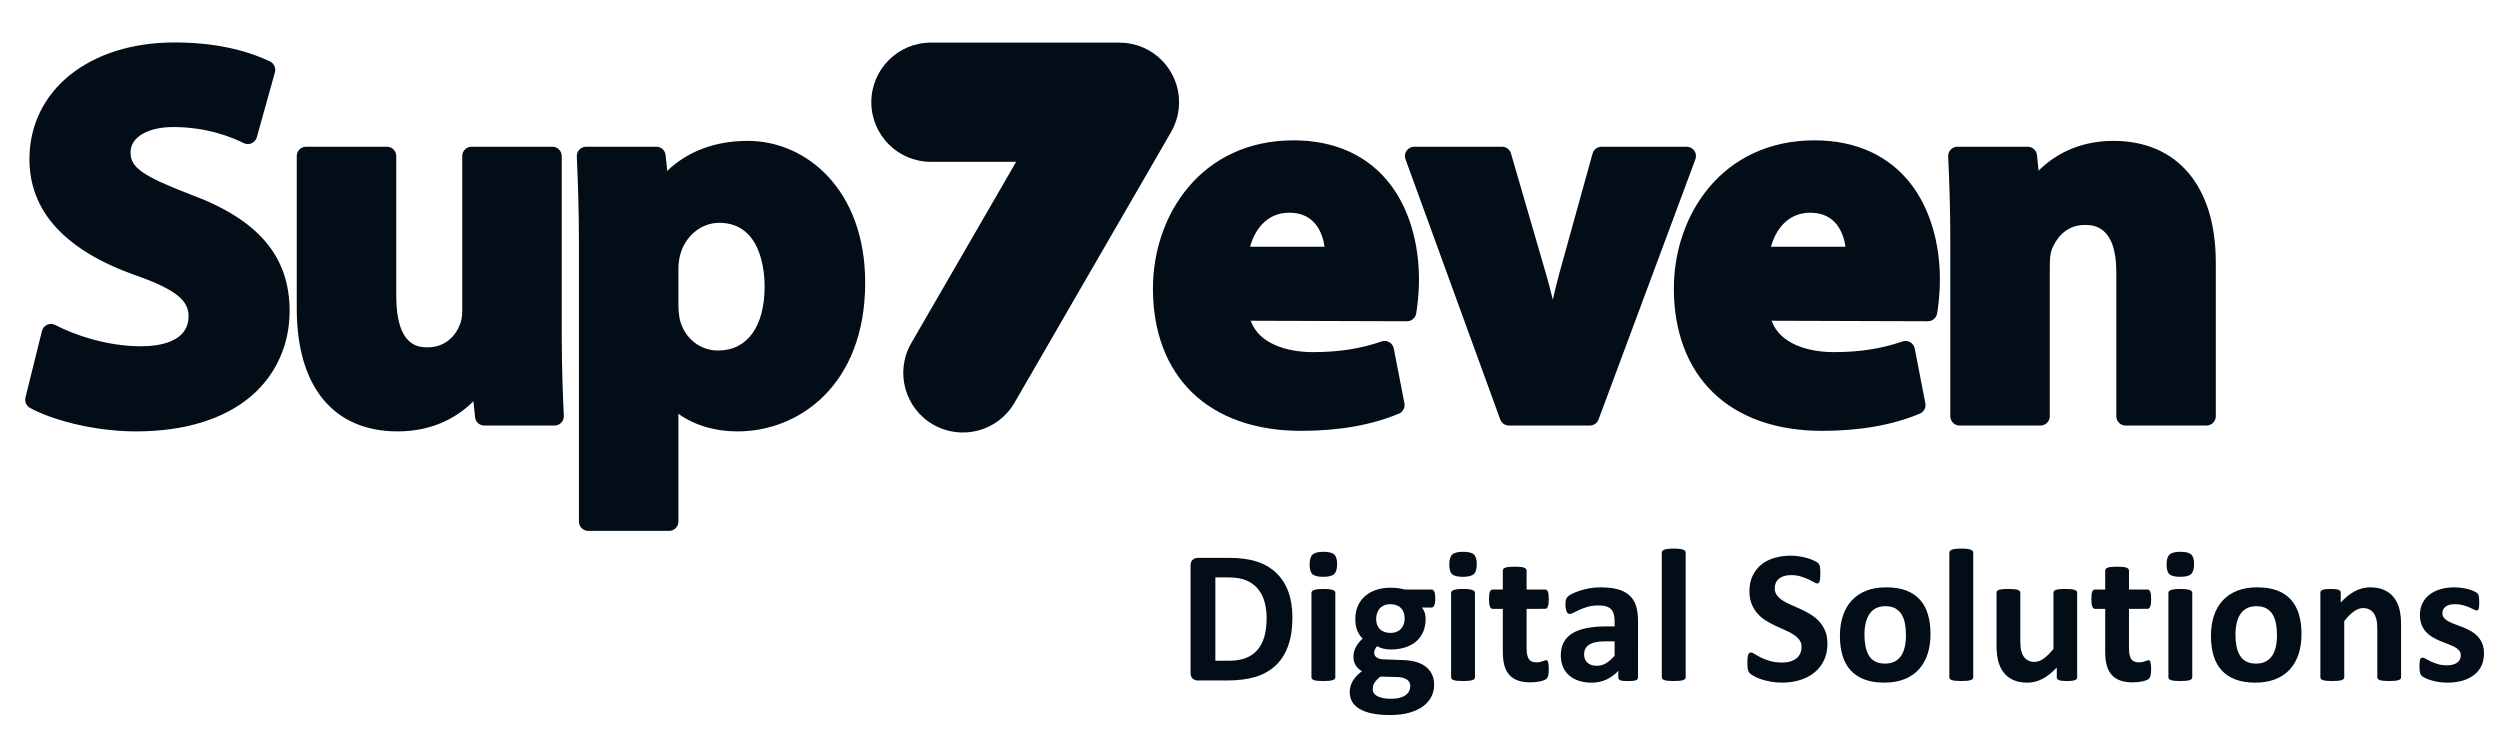 <?xml version="1.0" encoding="utf-8"?>
<!-- Generator: Adobe Illustrator 16.0.0, SVG Export Plug-In . SVG Version: 6.00 Build 0)  -->
<!DOCTYPE svg PUBLIC "-//W3C//DTD SVG 1.1//EN" "http://www.w3.org/Graphics/SVG/1.1/DTD/svg11.dtd">
<svg version="1.1" id="Layer_2" xmlns="http://www.w3.org/2000/svg" xmlns:xlink="http://www.w3.org/1999/xlink" x="0px" y="0px"
	 width="794.166px" height="232.32px" viewBox="0 0 794.166 232.32" enable-background="new 0 0 794.166 232.32"
	 xml:space="preserve">
<path fill="#030D18" d="M420.424,175.29c-1.705,0-2.864,0.297-3.477,0.889s-0.918,1.65-0.918,3.175c0,1.465,0.296,2.478,0.889,3.04
	c0.592,0.562,1.739,0.843,3.445,0.843c1.686,0,2.84-0.291,3.461-0.873c0.622-0.582,0.934-1.635,0.934-3.16
	c0-1.465-0.302-2.483-0.902-3.056C423.253,175.576,422.109,175.29,420.424,175.29z M464.785,175.29
	c-1.705,0-2.864,0.297-3.475,0.889c-0.612,0.592-0.919,1.65-0.919,3.175c0,1.465,0.297,2.478,0.888,3.04
	c0.592,0.562,1.74,0.843,3.446,0.843c1.685,0,2.838-0.291,3.462-0.873c0.62-0.582,0.932-1.635,0.932-3.16
	c0-1.465-0.301-2.483-0.902-3.056C467.615,175.576,466.472,175.29,464.785,175.29z M490.819,193.408
	c0.382,0,0.672-0.234,0.872-0.706s0.303-1.26,0.303-2.363c0-0.582-0.027-1.073-0.075-1.476c-0.052-0.4-0.127-0.717-0.228-0.947
	c-0.1-0.23-0.225-0.396-0.375-0.496c-0.15-0.101-0.328-0.151-0.527-0.151h-5.838v-5.988c0-0.2-0.062-0.382-0.182-0.542
	c-0.121-0.16-0.321-0.296-0.602-0.406c-0.281-0.11-0.666-0.191-1.159-0.241c-0.491-0.05-1.107-0.075-1.851-0.075
	c-0.722,0-1.328,0.025-1.821,0.075c-0.491,0.05-0.882,0.131-1.173,0.241c-0.292,0.11-0.492,0.246-0.603,0.406
	c-0.109,0.16-0.165,0.342-0.165,0.542v5.988h-3.19c-0.2,0-0.376,0.051-0.525,0.151c-0.152,0.1-0.277,0.266-0.378,0.496
	c-0.1,0.23-0.175,0.547-0.225,0.947c-0.051,0.402-0.075,0.894-0.075,1.476c0,1.104,0.1,1.892,0.3,2.363s0.491,0.706,0.872,0.706
	h3.222v13.755c0,1.645,0.169,3.069,0.512,4.273c0.341,1.204,0.872,2.202,1.594,2.994c0.723,0.793,1.637,1.381,2.74,1.761
	c1.104,0.381,2.406,0.572,3.912,0.572c0.562,0,1.119-0.03,1.672-0.091c0.55-0.06,1.062-0.146,1.534-0.255
	c0.472-0.111,0.882-0.241,1.233-0.392c0.351-0.15,0.616-0.321,0.798-0.512c0.181-0.19,0.325-0.521,0.437-0.993
	c0.109-0.471,0.166-1.148,0.166-2.031c0-0.562-0.027-1.023-0.075-1.385c-0.052-0.361-0.106-0.647-0.166-0.857
	c-0.062-0.211-0.146-0.352-0.256-0.422c-0.111-0.07-0.228-0.105-0.347-0.105c-0.141,0-0.297,0.035-0.466,0.105
	c-0.171,0.07-0.381,0.15-0.634,0.241c-0.25,0.09-0.537,0.17-0.856,0.24c-0.321,0.07-0.684,0.106-1.084,0.106
	c-1.184,0-2.006-0.366-2.468-1.1c-0.463-0.731-0.691-1.83-0.691-3.295v-12.611H490.819z M405.48,182.047
	c-1.654-1.595-3.691-2.798-6.109-3.611c-2.418-0.812-5.362-1.219-8.833-1.219h-9.993c-0.662,0-1.219,0.195-1.669,0.587
	c-0.452,0.391-0.678,1.028-0.678,1.911v33.948c0,0.883,0.226,1.521,0.678,1.911c0.45,0.392,1.007,0.588,1.669,0.588h9.3
	c3.452,0,6.427-0.377,8.924-1.129c2.499-0.753,4.62-1.931,6.367-3.536c1.744-1.605,3.084-3.677,4.016-6.216
	c0.935-2.537,1.399-5.593,1.399-9.164c0-3.089-0.431-5.809-1.293-8.155C408.395,185.613,407.136,183.643,405.48,182.047z
	 M401.628,202.287c-0.491,1.686-1.232,3.096-2.226,4.229c-0.994,1.134-2.234,1.981-3.719,2.544
	c-1.484,0.561-3.309,0.842-5.477,0.842h-4.125v-26.484h4.005c2.427,0,4.388,0.326,5.884,0.978c1.494,0.652,2.719,1.561,3.672,2.724
	c0.953,1.164,1.645,2.539,2.075,4.123c0.432,1.586,0.647,3.301,0.647,5.146C402.365,198.636,402.12,200.602,401.628,202.287z
	 M423.388,187.435c-0.291-0.11-0.676-0.196-1.157-0.256c-0.483-0.061-1.096-0.09-1.837-0.09c-0.743,0-1.354,0.029-1.837,0.09
	c-0.481,0.06-0.866,0.146-1.157,0.256c-0.292,0.11-0.496,0.241-0.618,0.392c-0.119,0.15-0.181,0.326-0.181,0.526v26.786
	c0,0.201,0.062,0.376,0.181,0.526c0.122,0.15,0.326,0.276,0.618,0.376c0.291,0.101,0.676,0.176,1.157,0.226
	c0.483,0.05,1.094,0.076,1.837,0.076c0.741,0,1.354-0.026,1.837-0.076c0.481-0.05,0.866-0.125,1.157-0.226
	c0.29-0.1,0.496-0.226,0.618-0.376c0.119-0.15,0.181-0.325,0.181-0.526v-26.786c0-0.2-0.062-0.376-0.181-0.526
	C423.884,187.676,423.678,187.545,423.388,187.435z M454.795,187.269h-8.518c-0.662-0.18-1.381-0.32-2.152-0.421
	c-0.772-0.1-1.581-0.151-2.422-0.151c-1.646,0-3.152,0.227-4.516,0.678c-1.364,0.452-2.539,1.104-3.521,1.956
	c-0.984,0.854-1.753,1.896-2.303,3.131c-0.553,1.233-0.828,2.633-0.828,4.198c0,1.465,0.212,2.688,0.632,3.672
	c0.422,0.983,0.983,1.826,1.687,2.527c-0.862,0.783-1.565,1.661-2.106,2.634c-0.543,0.974-0.814,2.052-0.814,3.236
	c0,0.943,0.236,1.811,0.709,2.603c0.471,0.793,1.137,1.42,2,1.881c-0.622,0.462-1.173,0.943-1.654,1.445
	c-0.482,0.501-0.889,1.028-1.221,1.579c-0.329,0.552-0.581,1.13-0.75,1.731c-0.172,0.602-0.257,1.234-0.257,1.896
	c0,1.063,0.235,2.042,0.707,2.935s1.225,1.66,2.258,2.302c1.032,0.643,2.356,1.144,3.972,1.506c1.616,0.361,3.566,0.541,5.854,0.541
	c2.349,0,4.399-0.25,6.155-0.752c1.756-0.501,3.216-1.184,4.38-2.047c1.163-0.863,2.035-1.881,2.619-3.054
	c0.581-1.175,0.871-2.424,0.871-3.748c0-1.203-0.215-2.276-0.646-3.22s-1.053-1.75-1.865-2.423s-1.818-1.194-3.012-1.565
	s-2.553-0.587-4.078-0.647l-6.53-0.24c-0.922-0.04-1.64-0.246-2.15-0.617c-0.513-0.371-0.769-0.848-0.769-1.43
	c0-0.44,0.095-0.842,0.285-1.203c0.19-0.362,0.406-0.672,0.646-0.934c0.422,0.282,1.025,0.527,1.807,0.737
	c0.783,0.211,1.605,0.316,2.468,0.316c1.687,0,3.216-0.216,4.591-0.647c1.374-0.431,2.547-1.063,3.521-1.896
	c0.973-0.833,1.722-1.856,2.243-3.07s0.781-2.603,0.781-4.168c0-0.662-0.094-1.299-0.284-1.911
	c-0.192-0.612-0.509-1.159-0.949-1.641h3.161c0.319,0,0.591-0.23,0.812-0.691c0.22-0.463,0.331-1.175,0.331-2.138
	c0-1.043-0.105-1.785-0.317-2.228C455.411,187.49,455.136,187.269,454.795,187.269z M436.541,217.035
	c0.19-0.322,0.441-0.658,0.753-1.009c0.31-0.351,0.726-0.718,1.247-1.099l5.388,0.15c1.265,0.041,2.259,0.301,2.98,0.782
	c0.722,0.482,1.084,1.175,1.084,2.077c0,0.521-0.103,1.018-0.303,1.489s-0.541,0.898-1.022,1.279
	c-0.48,0.382-1.112,0.688-1.896,0.918c-0.781,0.23-1.746,0.347-2.89,0.347c-1.847,0-3.274-0.262-4.288-0.783
	s-1.521-1.284-1.521-2.287c0-0.321,0.03-0.633,0.091-0.933C436.226,217.666,436.351,217.355,436.541,217.035z M445.931,198.239
	c-0.19,0.552-0.472,1.038-0.843,1.46c-0.372,0.421-0.838,0.752-1.4,0.992c-0.562,0.241-1.223,0.361-1.984,0.361
	c-1.425,0-2.54-0.396-3.343-1.188c-0.801-0.793-1.203-1.871-1.203-3.235c0-0.621,0.091-1.219,0.271-1.791s0.456-1.072,0.828-1.505
	c0.369-0.431,0.837-0.771,1.399-1.023c0.561-0.25,1.213-0.376,1.956-0.376c1.464,0,2.598,0.402,3.4,1.204
	c0.803,0.803,1.203,1.927,1.203,3.371C446.216,197.11,446.121,197.688,445.931,198.239z M467.75,187.435
	c-0.29-0.11-0.678-0.196-1.158-0.256c-0.481-0.061-1.094-0.09-1.835-0.09c-0.743,0-1.355,0.029-1.837,0.09
	c-0.481,0.06-0.868,0.146-1.159,0.256s-0.497,0.241-0.616,0.392c-0.121,0.15-0.181,0.326-0.181,0.526v26.786
	c0,0.201,0.06,0.376,0.181,0.526c0.119,0.15,0.325,0.276,0.616,0.376c0.291,0.101,0.678,0.176,1.159,0.226s1.094,0.076,1.837,0.076
	c0.741,0,1.354-0.026,1.835-0.076c0.48-0.05,0.868-0.125,1.158-0.226c0.291-0.1,0.497-0.226,0.616-0.376
	c0.122-0.15,0.181-0.325,0.181-0.526v-26.786c0-0.2-0.059-0.376-0.181-0.526C468.247,187.676,468.041,187.545,467.75,187.435z
	 M609.836,190.429c-1.152-1.264-2.612-2.222-4.378-2.874s-3.853-0.979-6.261-0.979c-2.467,0-4.619,0.372-6.455,1.114
	s-3.366,1.79-4.591,3.145c-1.223,1.354-2.141,2.979-2.753,4.876s-0.918,3.988-0.918,6.275c0,2.367,0.281,4.475,0.843,6.32
	s1.425,3.4,2.587,4.665c1.166,1.264,2.629,2.228,4.396,2.889c1.766,0.662,3.84,0.993,6.229,0.993c2.468,0,4.624-0.371,6.471-1.113
	c1.846-0.742,3.381-1.796,4.605-3.16s2.137-2.989,2.739-4.875c0.601-1.886,0.903-3.974,0.903-6.261c0-2.387-0.283-4.504-0.844-6.351
	C611.848,193.248,610.99,191.693,609.836,190.429z M605.067,205.552c-0.262,1.114-0.663,2.062-1.206,2.845
	c-0.541,0.783-1.233,1.38-2.074,1.791c-0.844,0.412-1.838,0.617-2.98,0.617c-1.244,0-2.287-0.226-3.131-0.677
	c-0.842-0.452-1.51-1.089-2-1.912c-0.494-0.822-0.85-1.79-1.068-2.904c-0.223-1.112-0.332-2.332-0.332-3.656
	c0-1.425,0.135-2.693,0.406-3.808c0.271-1.113,0.678-2.066,1.219-2.858c0.541-0.793,1.234-1.396,2.078-1.807
	c0.841-0.41,1.824-0.616,2.949-0.616c1.263,0,2.312,0.23,3.144,0.691c0.834,0.463,1.5,1.104,2.003,1.927
	c0.5,0.823,0.855,1.79,1.068,2.904c0.209,1.113,0.315,2.332,0.315,3.656C605.458,203.171,605.327,204.439,605.067,205.552z
	 M692.646,175.29c-1.705,0-2.863,0.297-3.475,0.889s-0.918,1.65-0.918,3.175c0,1.465,0.297,2.478,0.888,3.04
	c0.591,0.562,1.741,0.843,3.446,0.843c1.685,0,2.838-0.291,3.462-0.873c0.62-0.582,0.932-1.635,0.932-3.16
	c0-1.465-0.3-2.483-0.903-3.056C695.479,175.576,694.334,175.29,692.646,175.29z M695.613,187.435
	c-0.291-0.11-0.678-0.196-1.16-0.256c-0.48-0.061-1.094-0.09-1.834-0.09c-0.744,0-1.355,0.029-1.837,0.09
	c-0.481,0.06-0.868,0.146-1.159,0.256s-0.496,0.241-0.616,0.392c-0.121,0.15-0.181,0.326-0.181,0.526v26.786
	c0,0.201,0.06,0.376,0.181,0.526c0.12,0.15,0.325,0.276,0.616,0.376c0.291,0.101,0.678,0.176,1.159,0.226s1.093,0.076,1.837,0.076
	c0.74,0,1.354-0.026,1.834-0.076c0.482-0.05,0.869-0.125,1.16-0.226c0.29-0.1,0.496-0.226,0.615-0.376
	c0.121-0.15,0.182-0.325,0.182-0.526v-26.786c0-0.2-0.061-0.376-0.182-0.526C696.109,187.676,695.903,187.545,695.613,187.435z
	 M727.695,190.429c-1.154-1.264-2.613-2.222-4.379-2.874s-3.854-0.979-6.26-0.979c-2.469,0-4.621,0.372-6.455,1.114
	c-1.837,0.742-3.367,1.79-4.59,3.145c-1.225,1.354-2.144,2.979-2.754,4.876c-0.611,1.896-0.918,3.988-0.918,6.275
	c0,2.367,0.281,4.475,0.842,6.32c0.562,1.846,1.424,3.4,2.589,4.665c1.163,1.264,2.628,2.228,4.394,2.889
	c1.766,0.662,3.843,0.993,6.23,0.993c2.469,0,4.625-0.371,6.471-1.113c1.847-0.742,3.381-1.796,4.605-3.16
	c1.223-1.364,2.135-2.989,2.738-4.875c0.602-1.886,0.902-3.974,0.902-6.261c0-2.387-0.281-4.504-0.844-6.351
	C729.706,193.248,728.85,191.693,727.695,190.429z M722.926,205.552c-0.262,1.114-0.664,2.062-1.204,2.845
	c-0.544,0.783-1.233,1.38-2.077,1.791c-0.844,0.412-1.835,0.617-2.979,0.617c-1.246,0-2.287-0.226-3.131-0.677
	c-0.844-0.452-1.51-1.089-2.002-1.912c-0.491-0.822-0.848-1.79-1.068-2.904c-0.221-1.112-0.332-2.332-0.332-3.656
	c0-1.425,0.137-2.693,0.406-3.808c0.271-1.113,0.678-2.066,1.221-2.858c0.541-0.793,1.234-1.396,2.076-1.807
	c0.844-0.41,1.825-0.616,2.949-0.616c1.266,0,2.312,0.23,3.146,0.691c0.832,0.463,1.5,1.104,2,1.927
	c0.502,0.823,0.859,1.79,1.068,2.904c0.212,1.113,0.316,2.332,0.316,3.656C723.316,203.171,723.186,204.439,722.926,205.552z
	 M760.561,189.933c-0.771-1.033-1.786-1.851-3.039-2.453c-1.254-0.602-2.794-0.903-4.619-0.903c-1.666,0-3.266,0.402-4.802,1.204
	c-1.534,0.804-3.044,2.007-4.528,3.612v-3.101c0-0.2-0.051-0.376-0.15-0.526c-0.102-0.15-0.268-0.275-0.496-0.376
	c-0.231-0.101-0.559-0.176-0.979-0.226c-0.422-0.051-0.953-0.075-1.596-0.075c-0.623,0-1.139,0.024-1.551,0.075
	c-0.412,0.05-0.746,0.125-1.008,0.226s-0.441,0.226-0.541,0.376c-0.101,0.15-0.15,0.326-0.15,0.526v26.847
	c0,0.201,0.059,0.376,0.181,0.526c0.119,0.15,0.325,0.276,0.616,0.376c0.291,0.101,0.678,0.176,1.158,0.226
	c0.482,0.05,1.094,0.076,1.838,0.076c0.74,0,1.354-0.026,1.834-0.076c0.481-0.05,0.869-0.125,1.159-0.226
	c0.29-0.1,0.497-0.226,0.616-0.376c0.121-0.15,0.182-0.325,0.182-0.526v-17.848c1.062-1.344,2.086-2.367,3.07-3.07
	c0.982-0.701,1.956-1.053,2.919-1.053c0.763,0,1.429,0.146,2,0.437c0.571,0.291,1.04,0.702,1.399,1.233
	c0.362,0.532,0.638,1.17,0.828,1.912c0.191,0.742,0.287,1.766,0.287,3.069v15.319c0,0.201,0.059,0.376,0.182,0.526
	c0.119,0.15,0.318,0.276,0.6,0.376c0.281,0.101,0.668,0.176,1.159,0.226s1.109,0.076,1.851,0.076c0.724,0,1.33-0.026,1.821-0.076
	s0.878-0.125,1.159-0.226c0.281-0.1,0.48-0.226,0.602-0.376c0.119-0.15,0.18-0.325,0.18-0.526v-16.584
	c0-1.945-0.17-3.611-0.51-4.995C761.89,192.175,761.333,190.966,760.561,189.933z M682.174,193.408c0.381,0,0.672-0.234,0.873-0.706
	c0.199-0.472,0.302-1.26,0.302-2.363c0-0.582-0.027-1.073-0.075-1.476c-0.053-0.4-0.127-0.717-0.227-0.947
	c-0.102-0.23-0.227-0.396-0.376-0.496c-0.15-0.101-0.327-0.151-0.528-0.151h-5.837v-5.988c0-0.2-0.062-0.382-0.181-0.542
	c-0.121-0.16-0.322-0.296-0.604-0.406s-0.666-0.191-1.158-0.241c-0.491-0.05-1.107-0.075-1.851-0.075
	c-0.722,0-1.328,0.025-1.821,0.075c-0.49,0.05-0.882,0.131-1.172,0.241c-0.293,0.11-0.494,0.246-0.604,0.406
	s-0.165,0.342-0.165,0.542v5.988h-3.19c-0.2,0-0.375,0.051-0.525,0.151c-0.152,0.1-0.277,0.266-0.377,0.496
	c-0.101,0.23-0.176,0.547-0.227,0.947c-0.049,0.402-0.074,0.894-0.074,1.476c0,1.104,0.1,1.892,0.301,2.363
	c0.199,0.472,0.49,0.706,0.871,0.706h3.222v13.755c0,1.645,0.169,3.069,0.511,4.273s0.873,2.202,1.596,2.994
	c0.722,0.793,1.637,1.381,2.739,1.761c1.103,0.381,2.407,0.572,3.912,0.572c0.562,0,1.118-0.03,1.671-0.091
	c0.551-0.06,1.062-0.146,1.535-0.255c0.472-0.111,0.881-0.241,1.234-0.392c0.35-0.15,0.615-0.321,0.797-0.512
	c0.181-0.19,0.325-0.521,0.436-0.993c0.111-0.471,0.167-1.148,0.167-2.031c0-0.562-0.027-1.023-0.075-1.385
	c-0.053-0.361-0.105-0.647-0.166-0.857c-0.061-0.211-0.146-0.352-0.256-0.422c-0.111-0.07-0.227-0.105-0.346-0.105
	c-0.141,0-0.297,0.035-0.467,0.105c-0.172,0.07-0.381,0.15-0.633,0.241c-0.251,0.09-0.537,0.17-0.857,0.24
	c-0.321,0.07-0.684,0.106-1.084,0.106c-1.184,0-2.006-0.366-2.469-1.1c-0.461-0.731-0.69-1.83-0.69-3.295v-12.611H682.174z
	 M788.505,204.379c-0.382-0.893-0.882-1.66-1.503-2.303c-0.623-0.642-1.331-1.184-2.123-1.625c-0.793-0.441-1.596-0.828-2.408-1.159
	c-0.812-0.33-1.615-0.636-2.406-0.917c-0.793-0.281-1.502-0.582-2.123-0.903c-0.623-0.32-1.123-0.692-1.504-1.114
	c-0.381-0.42-0.572-0.942-0.572-1.564c0-0.4,0.079-0.777,0.24-1.129c0.16-0.35,0.4-0.656,0.723-0.917
	c0.32-0.261,0.731-0.462,1.234-0.603c0.5-0.14,1.094-0.211,1.775-0.211c0.964,0,1.82,0.105,2.573,0.316s1.415,0.437,1.987,0.677
	c0.572,0.241,1.047,0.467,1.428,0.678c0.382,0.21,0.663,0.316,0.844,0.316c0.16,0,0.301-0.035,0.422-0.106
	c0.119-0.069,0.214-0.205,0.285-0.406c0.07-0.2,0.121-0.471,0.15-0.812c0.03-0.341,0.046-0.782,0.046-1.323
	c0-0.462-0.016-0.849-0.046-1.159c-0.029-0.312-0.066-0.572-0.104-0.783c-0.04-0.21-0.103-0.391-0.181-0.542
	c-0.081-0.149-0.216-0.3-0.406-0.451c-0.191-0.15-0.508-0.331-0.949-0.541c-0.441-0.211-0.982-0.406-1.625-0.587
	c-0.641-0.181-1.359-0.331-2.152-0.451c-0.791-0.121-1.609-0.182-2.453-0.182c-1.685,0-3.203,0.211-4.559,0.633
	c-1.354,0.422-2.504,1.014-3.447,1.776c-0.943,0.762-1.665,1.68-2.166,2.753c-0.502,1.073-0.752,2.253-0.752,3.537
	c0,1.264,0.185,2.347,0.557,3.249c0.371,0.903,0.861,1.677,1.475,2.318c0.611,0.643,1.305,1.185,2.077,1.625
	c0.772,0.442,1.565,0.833,2.378,1.174c0.812,0.342,1.604,0.652,2.377,0.933c0.772,0.281,1.464,0.582,2.076,0.903
	c0.611,0.321,1.104,0.697,1.475,1.129c0.371,0.431,0.557,0.947,0.557,1.55c0,0.521-0.101,0.982-0.301,1.384
	c-0.2,0.402-0.496,0.733-0.887,0.994c-0.392,0.261-0.854,0.461-1.385,0.602s-1.141,0.211-1.822,0.211
	c-1.084,0-2.05-0.131-2.902-0.392c-0.854-0.261-1.6-0.541-2.243-0.843s-1.179-0.576-1.61-0.828c-0.431-0.25-0.758-0.376-0.978-0.376
	c-0.181,0-0.331,0.035-0.452,0.105c-0.119,0.07-0.222,0.211-0.301,0.421c-0.08,0.211-0.141,0.492-0.181,0.844
	c-0.04,0.351-0.06,0.816-0.06,1.399c0,0.883,0.06,1.55,0.18,2.001c0.121,0.452,0.292,0.783,0.512,0.993
	c0.221,0.21,0.571,0.437,1.055,0.678c0.481,0.24,1.082,0.476,1.805,0.707c0.723,0.23,1.539,0.421,2.452,0.572
	c0.915,0.149,1.872,0.225,2.874,0.225c1.666,0,3.212-0.195,4.637-0.587c1.425-0.391,2.656-0.979,3.7-1.761
	c1.044-0.781,1.853-1.755,2.425-2.919c0.571-1.164,0.855-2.508,0.855-4.033C789.076,206.33,788.887,205.272,788.505,204.379z
	 M659.061,187.39c-0.281-0.101-0.662-0.176-1.144-0.226c-0.481-0.051-1.094-0.075-1.837-0.075s-1.354,0.024-1.834,0.075
	c-0.484,0.05-0.869,0.125-1.16,0.226c-0.29,0.101-0.492,0.226-0.602,0.376c-0.11,0.15-0.166,0.326-0.166,0.526v17.848
	c-1.104,1.345-2.141,2.368-3.115,3.069c-0.973,0.703-1.941,1.054-2.903,1.054c-0.763,0-1.431-0.146-2.003-0.437
	c-0.571-0.29-1.043-0.701-1.414-1.234c-0.372-0.531-0.647-1.168-0.826-1.91c-0.182-0.742-0.271-1.815-0.271-3.221v-15.169
	c0-0.2-0.061-0.376-0.182-0.526c-0.119-0.15-0.325-0.275-0.615-0.376c-0.293-0.101-0.678-0.176-1.16-0.226
	c-0.48-0.051-1.093-0.075-1.836-0.075c-0.723,0-1.328,0.024-1.821,0.075c-0.491,0.05-0.882,0.125-1.173,0.226
	s-0.492,0.226-0.604,0.376c-0.109,0.15-0.164,0.326-0.164,0.526v16.434c0,2.046,0.164,3.757,0.496,5.131
	c0.331,1.374,0.884,2.584,1.656,3.626c0.771,1.044,1.784,1.867,3.039,2.469c1.254,0.602,2.804,0.902,4.65,0.902
	c1.645,0,3.234-0.401,4.771-1.203c1.533-0.803,3.043-2.006,4.527-3.611v3.1c0,0.201,0.051,0.376,0.15,0.526s0.271,0.276,0.512,0.376
	c0.241,0.101,0.566,0.176,0.979,0.226s0.949,0.076,1.609,0.076c0.622,0,1.141-0.026,1.552-0.076c0.41-0.05,0.741-0.125,0.991-0.226
	c0.253-0.1,0.428-0.226,0.528-0.376s0.149-0.325,0.149-0.526v-26.847c0-0.2-0.059-0.376-0.181-0.526
	C659.542,187.615,659.34,187.49,659.061,187.39z M534.686,174.613c-0.291-0.109-0.678-0.195-1.158-0.256
	c-0.482-0.06-1.094-0.091-1.836-0.091s-1.355,0.031-1.836,0.091c-0.482,0.061-0.869,0.146-1.16,0.256
	c-0.29,0.111-0.496,0.246-0.615,0.406c-0.121,0.161-0.182,0.342-0.182,0.542v39.577c0,0.201,0.061,0.376,0.182,0.526
	c0.119,0.15,0.325,0.276,0.615,0.376c0.291,0.101,0.678,0.176,1.16,0.226c0.48,0.05,1.094,0.076,1.836,0.076
	s1.354-0.026,1.836-0.076c0.48-0.05,0.867-0.125,1.158-0.226c0.291-0.1,0.496-0.226,0.616-0.376c0.121-0.15,0.181-0.325,0.181-0.526
	v-39.577c0-0.2-0.06-0.381-0.181-0.542C535.182,174.859,534.977,174.725,534.686,174.613z M577.89,197.396
	c-0.784-0.853-1.677-1.584-2.681-2.196c-1.002-0.612-2.025-1.159-3.068-1.641c-1.043-0.482-2.068-0.938-3.07-1.37
	c-1.004-0.431-1.9-0.893-2.693-1.384c-0.792-0.491-1.426-1.054-1.895-1.686c-0.473-0.632-0.709-1.38-0.709-2.242
	c0-0.582,0.105-1.133,0.315-1.656c0.212-0.521,0.532-0.967,0.965-1.339c0.431-0.37,0.966-0.662,1.609-0.872
	c0.642-0.211,1.394-0.316,2.257-0.316c1.104,0,2.117,0.136,3.039,0.406c0.923,0.271,1.735,0.571,2.438,0.902
	c0.703,0.331,1.297,0.638,1.777,0.919c0.481,0.281,0.832,0.421,1.054,0.421c0.22,0,0.395-0.061,0.525-0.181s0.231-0.311,0.302-0.571
	c0.07-0.262,0.12-0.593,0.15-0.994c0.029-0.4,0.045-0.893,0.045-1.475c0-0.521-0.01-0.958-0.029-1.31
	c-0.021-0.35-0.057-0.642-0.105-0.872c-0.051-0.23-0.109-0.416-0.182-0.557c-0.07-0.14-0.205-0.312-0.406-0.512
	c-0.199-0.2-0.611-0.451-1.234-0.753c-0.621-0.3-1.334-0.571-2.137-0.812c-0.803-0.24-1.665-0.431-2.588-0.571
	c-0.924-0.141-1.846-0.211-2.768-0.211c-1.787,0-3.478,0.231-5.072,0.692c-1.596,0.462-2.98,1.159-4.152,2.092
	c-1.174,0.933-2.108,2.107-2.799,3.521c-0.693,1.414-1.041,3.054-1.041,4.921c0,1.625,0.242,3.02,0.725,4.183
	c0.481,1.164,1.107,2.173,1.881,3.024c0.771,0.854,1.65,1.586,2.632,2.198c0.983,0.612,1.997,1.158,3.04,1.64
	c1.044,0.481,2.057,0.938,3.041,1.369c0.982,0.433,1.861,0.894,2.633,1.385c0.772,0.491,1.4,1.054,1.881,1.686
	c0.482,0.632,0.723,1.39,0.723,2.272c0,0.763-0.141,1.455-0.422,2.076c-0.281,0.622-0.688,1.145-1.219,1.564
	c-0.531,0.422-1.178,0.748-1.94,0.979c-0.763,0.229-1.625,0.346-2.588,0.346c-1.466,0-2.755-0.166-3.868-0.497
	c-1.114-0.331-2.072-0.697-2.874-1.099c-0.804-0.401-1.46-0.767-1.972-1.099c-0.512-0.331-0.908-0.496-1.188-0.496
	c-0.203,0-0.378,0.056-0.527,0.165c-0.15,0.111-0.271,0.297-0.363,0.557c-0.088,0.262-0.153,0.603-0.193,1.023
	c-0.041,0.422-0.061,0.943-0.061,1.565c0,0.923,0.055,1.631,0.166,2.121c0.109,0.492,0.295,0.869,0.557,1.13
	c0.26,0.261,0.688,0.562,1.278,0.902s1.328,0.668,2.212,0.979s1.9,0.576,3.056,0.797c1.153,0.221,2.403,0.331,3.747,0.331
	c1.986,0,3.852-0.261,5.596-0.782c1.747-0.521,3.271-1.299,4.577-2.333c1.304-1.032,2.335-2.321,3.099-3.866
	c0.764-1.546,1.145-3.342,1.145-5.388c0-1.565-0.24-2.924-0.724-4.078C579.303,199.253,578.672,198.25,577.89,197.396z
	 M517.575,189.09c-0.962-0.853-2.192-1.484-3.687-1.896c-1.494-0.411-3.297-0.617-5.402-0.617c-1.185,0-2.332,0.097-3.446,0.286
	c-1.113,0.191-2.142,0.438-3.085,0.737c-0.943,0.302-1.766,0.628-2.468,0.979c-0.703,0.351-1.194,0.673-1.475,0.963
	c-0.281,0.291-0.472,0.617-0.572,0.979c-0.1,0.361-0.149,0.853-0.149,1.475c0,0.462,0.03,0.883,0.09,1.264
	c0.06,0.382,0.145,0.703,0.256,0.963c0.11,0.262,0.25,0.462,0.422,0.603c0.17,0.141,0.365,0.211,0.587,0.211
	c0.319,0,0.737-0.141,1.248-0.422c0.512-0.281,1.149-0.592,1.911-0.933c0.763-0.341,1.641-0.651,2.635-0.933
	c0.993-0.281,2.121-0.422,3.385-0.422c0.964,0,1.771,0.101,2.424,0.301c0.65,0.201,1.172,0.512,1.564,0.934
	c0.392,0.421,0.672,0.947,0.842,1.58c0.172,0.632,0.256,1.369,0.256,2.212v1.625h-2.618c-2.388,0-4.484,0.181-6.29,0.542
	c-1.806,0.36-3.315,0.918-4.53,1.67c-1.213,0.753-2.126,1.706-2.737,2.859c-0.612,1.154-0.919,2.514-0.919,4.077
	c0,1.445,0.241,2.709,0.722,3.793c0.482,1.083,1.159,1.992,2.031,2.724c0.875,0.732,1.906,1.284,3.102,1.655
	c1.192,0.371,2.502,0.557,3.928,0.557c1.726,0,3.295-0.331,4.71-0.993c1.415-0.661,2.674-1.585,3.777-2.769v2.137
	c0,0.281,0.085,0.502,0.256,0.662c0.17,0.161,0.46,0.275,0.872,0.346c0.41,0.07,1.068,0.106,1.972,0.106
	c0.843,0,1.479-0.036,1.912-0.106c0.429-0.07,0.747-0.185,0.947-0.346c0.2-0.16,0.3-0.381,0.3-0.662V197.17
	c0-1.845-0.221-3.44-0.662-4.785C519.241,191.041,518.538,189.942,517.575,189.09z M512.91,208.307
	c-0.922,1.043-1.83,1.836-2.725,2.378c-0.891,0.542-1.869,0.812-2.934,0.812c-1.263,0-2.253-0.321-2.963-0.963
	c-0.713-0.643-1.068-1.525-1.068-2.649c0-0.661,0.125-1.249,0.375-1.761c0.25-0.511,0.646-0.947,1.188-1.31
	c0.543-0.36,1.246-0.631,2.108-0.812c0.862-0.18,1.906-0.271,3.129-0.271h2.89V208.307z M626.027,174.613
	c-0.29-0.109-0.675-0.195-1.156-0.256c-0.483-0.06-1.096-0.091-1.837-0.091c-0.743,0-1.354,0.031-1.837,0.091
	c-0.48,0.061-0.866,0.146-1.156,0.256c-0.293,0.111-0.498,0.246-0.619,0.406c-0.119,0.161-0.181,0.342-0.181,0.542v39.577
	c0,0.201,0.062,0.376,0.181,0.526c0.121,0.15,0.326,0.276,0.619,0.376c0.29,0.101,0.676,0.176,1.156,0.226
	c0.483,0.05,1.094,0.076,1.837,0.076c0.741,0,1.354-0.026,1.837-0.076c0.481-0.05,0.866-0.125,1.156-0.226
	c0.291-0.1,0.498-0.226,0.619-0.376c0.119-0.15,0.181-0.325,0.181-0.526v-39.577c0-0.2-0.062-0.381-0.181-0.542
	C626.525,174.859,626.318,174.725,626.027,174.613z M60.703,61.853c-15.463-5.972-19.238-8.615-19.238-13.466
	c0-4.804,5.469-8.031,13.608-8.031c10.568,0,18.534,3.193,22.341,5.098c0.791,0.395,1.716,0.416,2.522,0.058
	c0.808-0.358,1.412-1.059,1.649-1.909l5.746-20.622c0.386-1.386-0.281-2.848-1.58-3.465c-8.428-4.003-18.637-6.032-30.341-6.032
	c-27.118,0-46.059,15.256-46.059,37.101c0,16.477,11.238,28.844,33.429,36.769c14.248,4.925,17.109,8.661,17.109,13.093
	c0,8.312-9.479,9.552-15.129,9.552c-10.552,0-20.965-3.492-27.191-6.761c-0.804-0.423-1.758-0.45-2.586-0.079
	c-0.828,0.372-1.44,1.104-1.659,1.986l-5.238,21.128c-0.321,1.299,0.269,2.652,1.44,3.301c6.509,3.596,19.836,7.468,33.714,7.468
	c15.328,0,27.967-3.877,36.55-11.21c7.877-6.729,12.213-16.344,12.213-27.074C92.004,81.475,82.045,69.744,60.703,61.853z
	 M476.566,133.234c0.426,1.168,1.536,1.946,2.779,1.946h25.69c1.235,0,2.34-0.769,2.771-1.926L538.57,50.6
	c0.338-0.908,0.209-1.925-0.343-2.72c-0.553-0.795-1.46-1.27-2.429-1.27h-27.043c-1.328,0-2.494,0.886-2.85,2.166l-10.661,38.412
	c-0.735,2.811-1.386,5.466-1.973,7.989c-0.633-2.647-1.331-5.336-2.13-8.066l-11.156-38.37c-0.367-1.263-1.524-2.131-2.84-2.131
	h-27.889c-0.965,0-1.869,0.471-2.422,1.261c-0.554,0.791-0.688,1.802-0.357,2.708L476.566,133.234z M178.441,49.567
	c0-1.634-1.323-2.957-2.957-2.957h-25.691c-1.633,0-2.957,1.323-2.957,2.957v49.188c0,1.771-0.255,3.244-0.76,4.379
	c-0.022,0.053-0.045,0.106-0.065,0.16c-1.22,3.248-4.591,7.041-10.079,7.041c-2.75,0-10.056,0-10.056-16.313V49.567
	c0-1.634-1.323-2.957-2.957-2.957H97.227c-1.634,0-2.957,1.323-2.957,2.957v48.512c0,24.76,11.673,38.96,32.027,38.96
	c11.855,0,19.549-5.019,24.096-9.587l0.516,5.069c0.152,1.511,1.425,2.659,2.941,2.659h22.312c0.81,0,1.584-0.333,2.142-0.918
	c0.558-0.586,0.852-1.376,0.812-2.185c-0.313-6.41-0.674-15.203-0.674-26.393V49.567z M372.033,41.89
	c0.234-0.405,0.449-0.823,0.651-1.249c0.069-0.143,0.144-0.287,0.209-0.433c0.189-0.424,0.356-0.855,0.518-1.294
	c0.058-0.165,0.124-0.325,0.179-0.492c0.142-0.432,0.262-0.875,0.375-1.324c0.045-0.181,0.098-0.359,0.141-0.541
	c0.098-0.454,0.17-0.916,0.236-1.379c0.023-0.155,0.062-0.3,0.079-0.455c0.004-0.035,0.003-0.07,0.008-0.109
	c0.042-0.381,0.059-0.77,0.08-1.155c0.015-0.272,0.037-0.545,0.039-0.814c0.003-0.057,0.01-0.112,0.01-0.171
	c0-0.265-0.028-0.523-0.039-0.784c-0.014-0.325-0.021-0.65-0.05-0.976c-0.03-0.316-0.08-0.628-0.126-0.94
	c-0.044-0.305-0.081-0.612-0.14-0.911c-0.065-0.343-0.152-0.675-0.237-1.012c-0.065-0.259-0.123-0.52-0.199-0.776
	c-0.108-0.363-0.238-0.716-0.368-1.068c-0.078-0.218-0.15-0.438-0.236-0.651c-0.15-0.366-0.32-0.724-0.491-1.079
	c-0.093-0.192-0.179-0.385-0.276-0.573c-0.185-0.352-0.388-0.69-0.592-1.027c-0.111-0.183-0.217-0.37-0.334-0.548
	c-0.209-0.319-0.436-0.627-0.662-0.931c-0.137-0.185-0.27-0.374-0.412-0.553c-0.227-0.28-0.465-0.546-0.704-0.812
	c-0.169-0.19-0.335-0.381-0.511-0.562c-0.235-0.24-0.481-0.468-0.729-0.694c-0.203-0.187-0.402-0.377-0.613-0.556
	c-0.244-0.207-0.5-0.397-0.755-0.594c-0.231-0.175-0.458-0.355-0.696-0.521c-0.263-0.182-0.537-0.346-0.809-0.515
	c-0.246-0.153-0.488-0.309-0.74-0.451c-0.298-0.163-0.604-0.312-0.908-0.461c-0.243-0.12-0.482-0.244-0.729-0.35
	c-0.345-0.153-0.698-0.281-1.051-0.41c-0.226-0.082-0.444-0.171-0.674-0.247c-0.394-0.128-0.798-0.23-1.202-0.333
	c-0.203-0.052-0.402-0.11-0.607-0.155c-0.42-0.091-0.849-0.157-1.278-0.22c-0.174-0.026-0.341-0.067-0.518-0.088
	c-0.048-0.004-0.095-0.007-0.143-0.013c-0.163-0.018-0.326-0.027-0.49-0.04c-0.458-0.039-0.912-0.063-1.364-0.069
	c-0.084-0.003-0.165-0.013-0.249-0.013h-59.905c-10.457,0-18.936,8.476-18.936,18.933c0,10.455,8.479,18.936,18.936,18.936h27.072
	l-33.336,57.622c-5.21,9.065-2.08,20.641,6.985,25.849c9.067,5.209,20.64,2.081,25.851-6.982l49.668-85.86
	C371.985,41.989,372.007,41.936,372.033,41.89z M446.139,128.109l-3.381-17.409c-0.164-0.839-0.682-1.566-1.421-1.995
	c-0.739-0.428-1.63-0.518-2.438-0.239c-6.867,2.345-13.609,3.391-21.86,3.391c-8.243,0-17.192-2.687-19.724-9.964l49.632,0.157h0.01
	c1.446,0,2.681-1.046,2.917-2.474c0.267-1.6,0.885-5.855,0.885-10.794c0-11.727-3.2-22.407-9.01-30.076
	c-6.999-9.239-17.648-14.123-30.796-14.123c-29.351,0-44.707,23.682-44.707,47.073c0,13.69,4.3,25.105,12.433,33.01
	c8.215,7.983,20.193,12.204,34.641,12.204c11.971,0,22.422-1.841,31.062-5.47C445.672,130.858,446.405,129.484,446.139,128.109z
	 M409.601,67.569c8.253,0,10.552,6.628,11.18,10.819h-23.679C398.478,73.398,402.098,67.569,409.601,67.569z M237.57,44.752
	c-10.352,0-19.085,3.272-25.613,9.529l-0.517-5.016c-0.155-1.509-1.425-2.655-2.941-2.655h-22.312c-0.807,0-1.578,0.329-2.137,0.911
	c-0.557,0.583-0.853,1.368-0.817,2.174c0.349,8.067,0.673,16.994,0.673,27.594v88.401c0,1.634,1.323,2.957,2.957,2.957h25.691
	c1.634,0,2.957-1.323,2.957-2.957v-34.249c4.885,3.576,11.514,5.598,18.849,5.598c19.497,0,40.479-14.783,40.479-47.242
	C274.84,60.225,256.091,44.752,237.57,44.752z M228.106,111.348c-5.814,0-10.693-3.956-12.157-9.852
	c-0.303-1.541-0.438-3.015-0.438-4.77V85.402c0-1.356,0.157-2.795,0.438-3.923c1.376-6.199,6.631-10.699,12.494-10.699
	c13.41,0,14.452,15.462,14.452,20.2C242.896,103.734,237.367,111.348,228.106,111.348z M703.886,132.223V83.374
	c0-24.184-12.163-38.622-32.536-38.622c-11.709,0-19.348,5.075-23.762,9.462l-0.51-4.949c-0.154-1.508-1.426-2.654-2.941-2.654
	h-22.312c-0.808,0-1.581,0.33-2.138,0.914c-0.559,0.584-0.854,1.371-0.816,2.178c0.35,7.67,0.672,16.156,0.672,26.234v56.286
	c0,1.634,1.324,2.958,2.958,2.958h25.692c1.633,0,2.957-1.324,2.957-2.958V84.557c0-2.482,0.213-4.274,0.639-5.341
	c0.918-2.333,3.771-7.76,10.434-7.76c2.486,0,10.059,0,10.059,14.96v45.807c0,1.634,1.323,2.958,2.957,2.958h25.689
	C702.562,135.181,703.886,133.856,703.886,132.223z M576.434,44.583c-29.352,0-44.707,23.682-44.707,47.073
	c0,13.69,4.299,25.105,12.432,33.01c8.215,7.983,20.193,12.204,34.641,12.204c11.971,0,22.422-1.841,31.063-5.47
	c1.291-0.542,2.024-1.916,1.758-3.291l-3.381-17.409c-0.163-0.839-0.682-1.566-1.421-1.995c-0.739-0.428-1.629-0.518-2.438-0.239
	c-6.871,2.345-13.615,3.391-21.865,3.391c-8.242,0-17.192-2.686-19.721-9.964l49.63,0.157h0.01c1.444,0,2.679-1.044,2.917-2.469
	c0.266-1.588,0.885-5.819,0.885-10.799c0-11.727-3.199-22.407-9.008-30.076C600.23,49.467,589.58,44.583,576.434,44.583z
	 M562.582,78.389c1.376-4.99,4.996-10.819,12.498-10.819c8.254,0,10.553,6.628,11.18,10.819H562.582z"/>
</svg>
